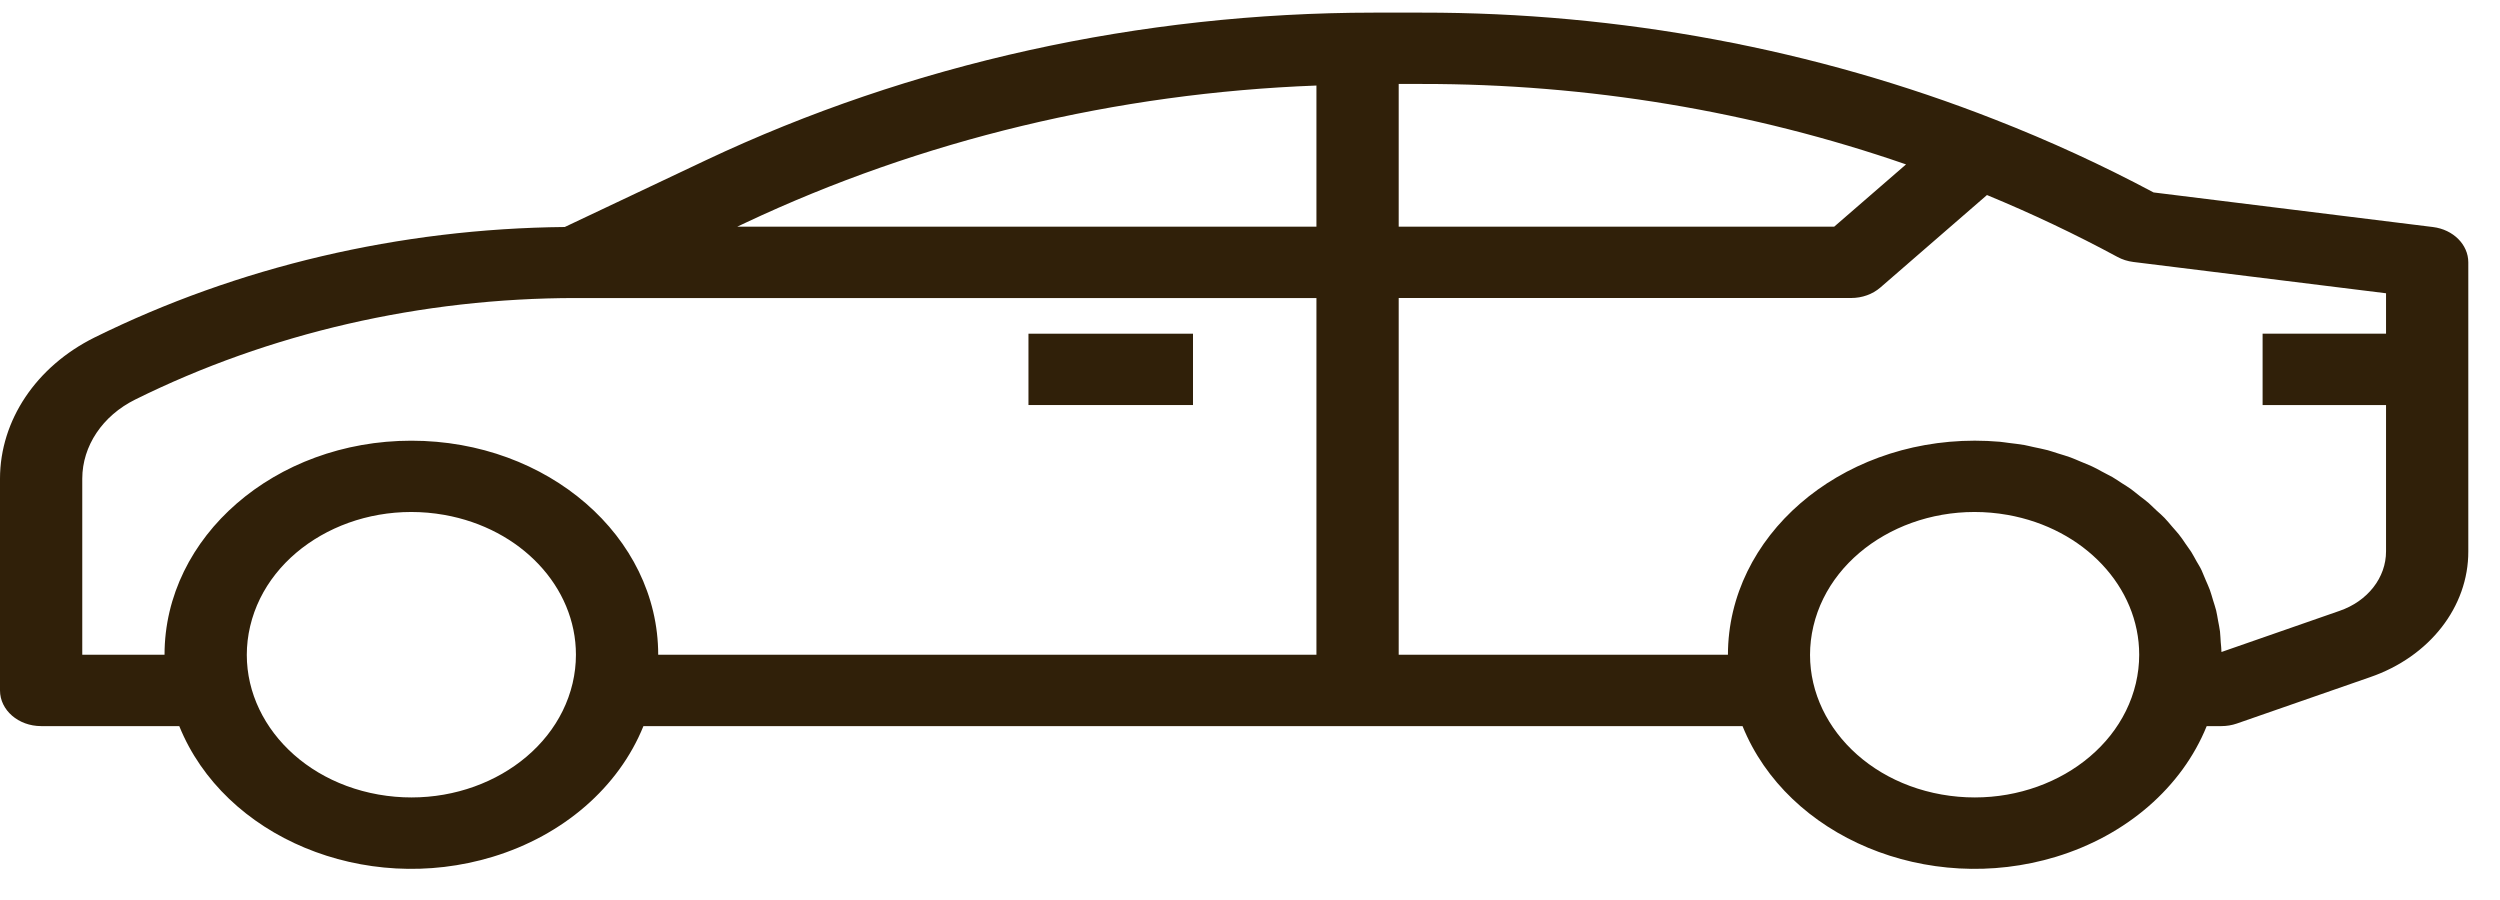 <svg width="75" height="27" viewBox="0 0 75 27" fill="none" xmlns="http://www.w3.org/2000/svg">
<path d="M30.854 10.011H35.79V12.151H30.854V10.011Z" fill="#302009"/>
<path d="M72.99 6.811L64.607 5.773C63.078 4.958 61.492 4.229 59.856 3.59C54.455 1.468 48.592 0.373 42.662 0.379H41.206C34.207 0.383 27.321 1.906 21.174 4.808L16.943 6.81C11.991 6.858 7.134 8 2.831 10.127C1.083 10.997 0.003 12.61 0 14.358V20.713C0 21.304 0.552 21.783 1.234 21.783H5.378C6.726 25.117 10.936 26.873 14.781 25.704C16.898 25.061 18.561 23.618 19.303 21.783H52.276C53.624 25.117 57.834 26.873 61.679 25.704C63.795 25.061 65.459 23.618 66.201 21.783H66.644C66.801 21.783 66.957 21.757 67.103 21.707L71.1 20.316C72.886 19.703 74.055 18.204 74.049 16.539V7.87C74.049 7.338 73.597 6.887 72.99 6.811ZM17.178 20.499C16.632 22.815 14.024 24.309 11.353 23.836C8.682 23.363 6.959 21.101 7.505 18.785C8.051 16.468 10.659 14.974 13.33 15.447C15.628 15.855 17.278 17.608 17.278 19.643C17.278 19.93 17.244 20.217 17.178 20.499ZM39.493 19.643H19.746C19.746 16.096 16.431 13.221 12.341 13.221C8.252 13.221 4.936 16.096 4.936 19.643H2.468V14.358C2.47 13.378 3.075 12.472 4.057 11.986C8.084 9.991 12.641 8.942 17.278 8.941H39.493V19.643ZM39.493 6.8H22.118L22.356 6.688C27.633 4.201 33.494 2.791 39.493 2.566V6.8ZM41.961 2.519H42.659C47.633 2.514 52.561 3.333 57.181 4.932L55.026 6.8H41.961V2.519ZM64.076 20.499C63.53 22.815 60.922 24.309 58.251 23.836C55.579 23.363 53.856 21.101 54.402 18.785C54.948 16.468 57.556 14.974 60.228 15.447C62.526 15.855 64.176 17.608 64.176 19.643C64.176 19.93 64.142 20.217 64.076 20.499ZM71.581 10.011H67.878V12.151H71.581V16.539C71.584 17.328 71.029 18.038 70.184 18.327L66.644 19.56C66.644 19.462 66.629 19.364 66.622 19.266C66.614 19.167 66.612 19.052 66.6 18.945C66.587 18.838 66.562 18.73 66.543 18.624C66.523 18.517 66.508 18.41 66.484 18.312C66.459 18.215 66.423 18.107 66.391 18.005C66.359 17.904 66.334 17.801 66.297 17.701C66.26 17.602 66.216 17.506 66.174 17.409C66.132 17.312 66.094 17.211 66.05 17.114C66.007 17.018 65.949 16.931 65.897 16.84C65.845 16.749 65.795 16.649 65.737 16.557C65.679 16.465 65.613 16.387 65.558 16.301C65.502 16.216 65.435 16.118 65.364 16.03C65.293 15.943 65.228 15.873 65.16 15.794C65.093 15.715 65.016 15.622 64.937 15.539C64.858 15.457 64.784 15.393 64.707 15.325C64.631 15.258 64.546 15.167 64.461 15.092C64.376 15.017 64.292 14.958 64.207 14.892C64.121 14.826 64.03 14.747 63.936 14.678C63.843 14.608 63.747 14.555 63.654 14.494C63.56 14.433 63.466 14.367 63.368 14.31C63.269 14.254 63.158 14.204 63.052 14.144C62.945 14.084 62.859 14.037 62.759 13.991C62.659 13.945 62.535 13.896 62.421 13.849C62.308 13.802 62.219 13.76 62.114 13.722C62.009 13.683 61.867 13.643 61.744 13.604C61.62 13.566 61.54 13.536 61.435 13.507C61.294 13.47 61.15 13.443 61.007 13.412C60.913 13.393 60.823 13.367 60.728 13.35C60.576 13.323 60.42 13.308 60.266 13.288C60.175 13.278 60.087 13.261 59.996 13.253C59.749 13.232 59.502 13.22 59.243 13.22C55.155 13.223 51.842 16.096 51.838 19.642H41.961V8.94H55.537C55.864 8.94 56.178 8.827 56.409 8.627L59.609 5.851C60.953 6.406 62.259 7.025 63.522 7.707C63.667 7.786 63.83 7.838 64 7.859L71.581 8.798V10.011Z" fill="#302009"/>
</svg>
